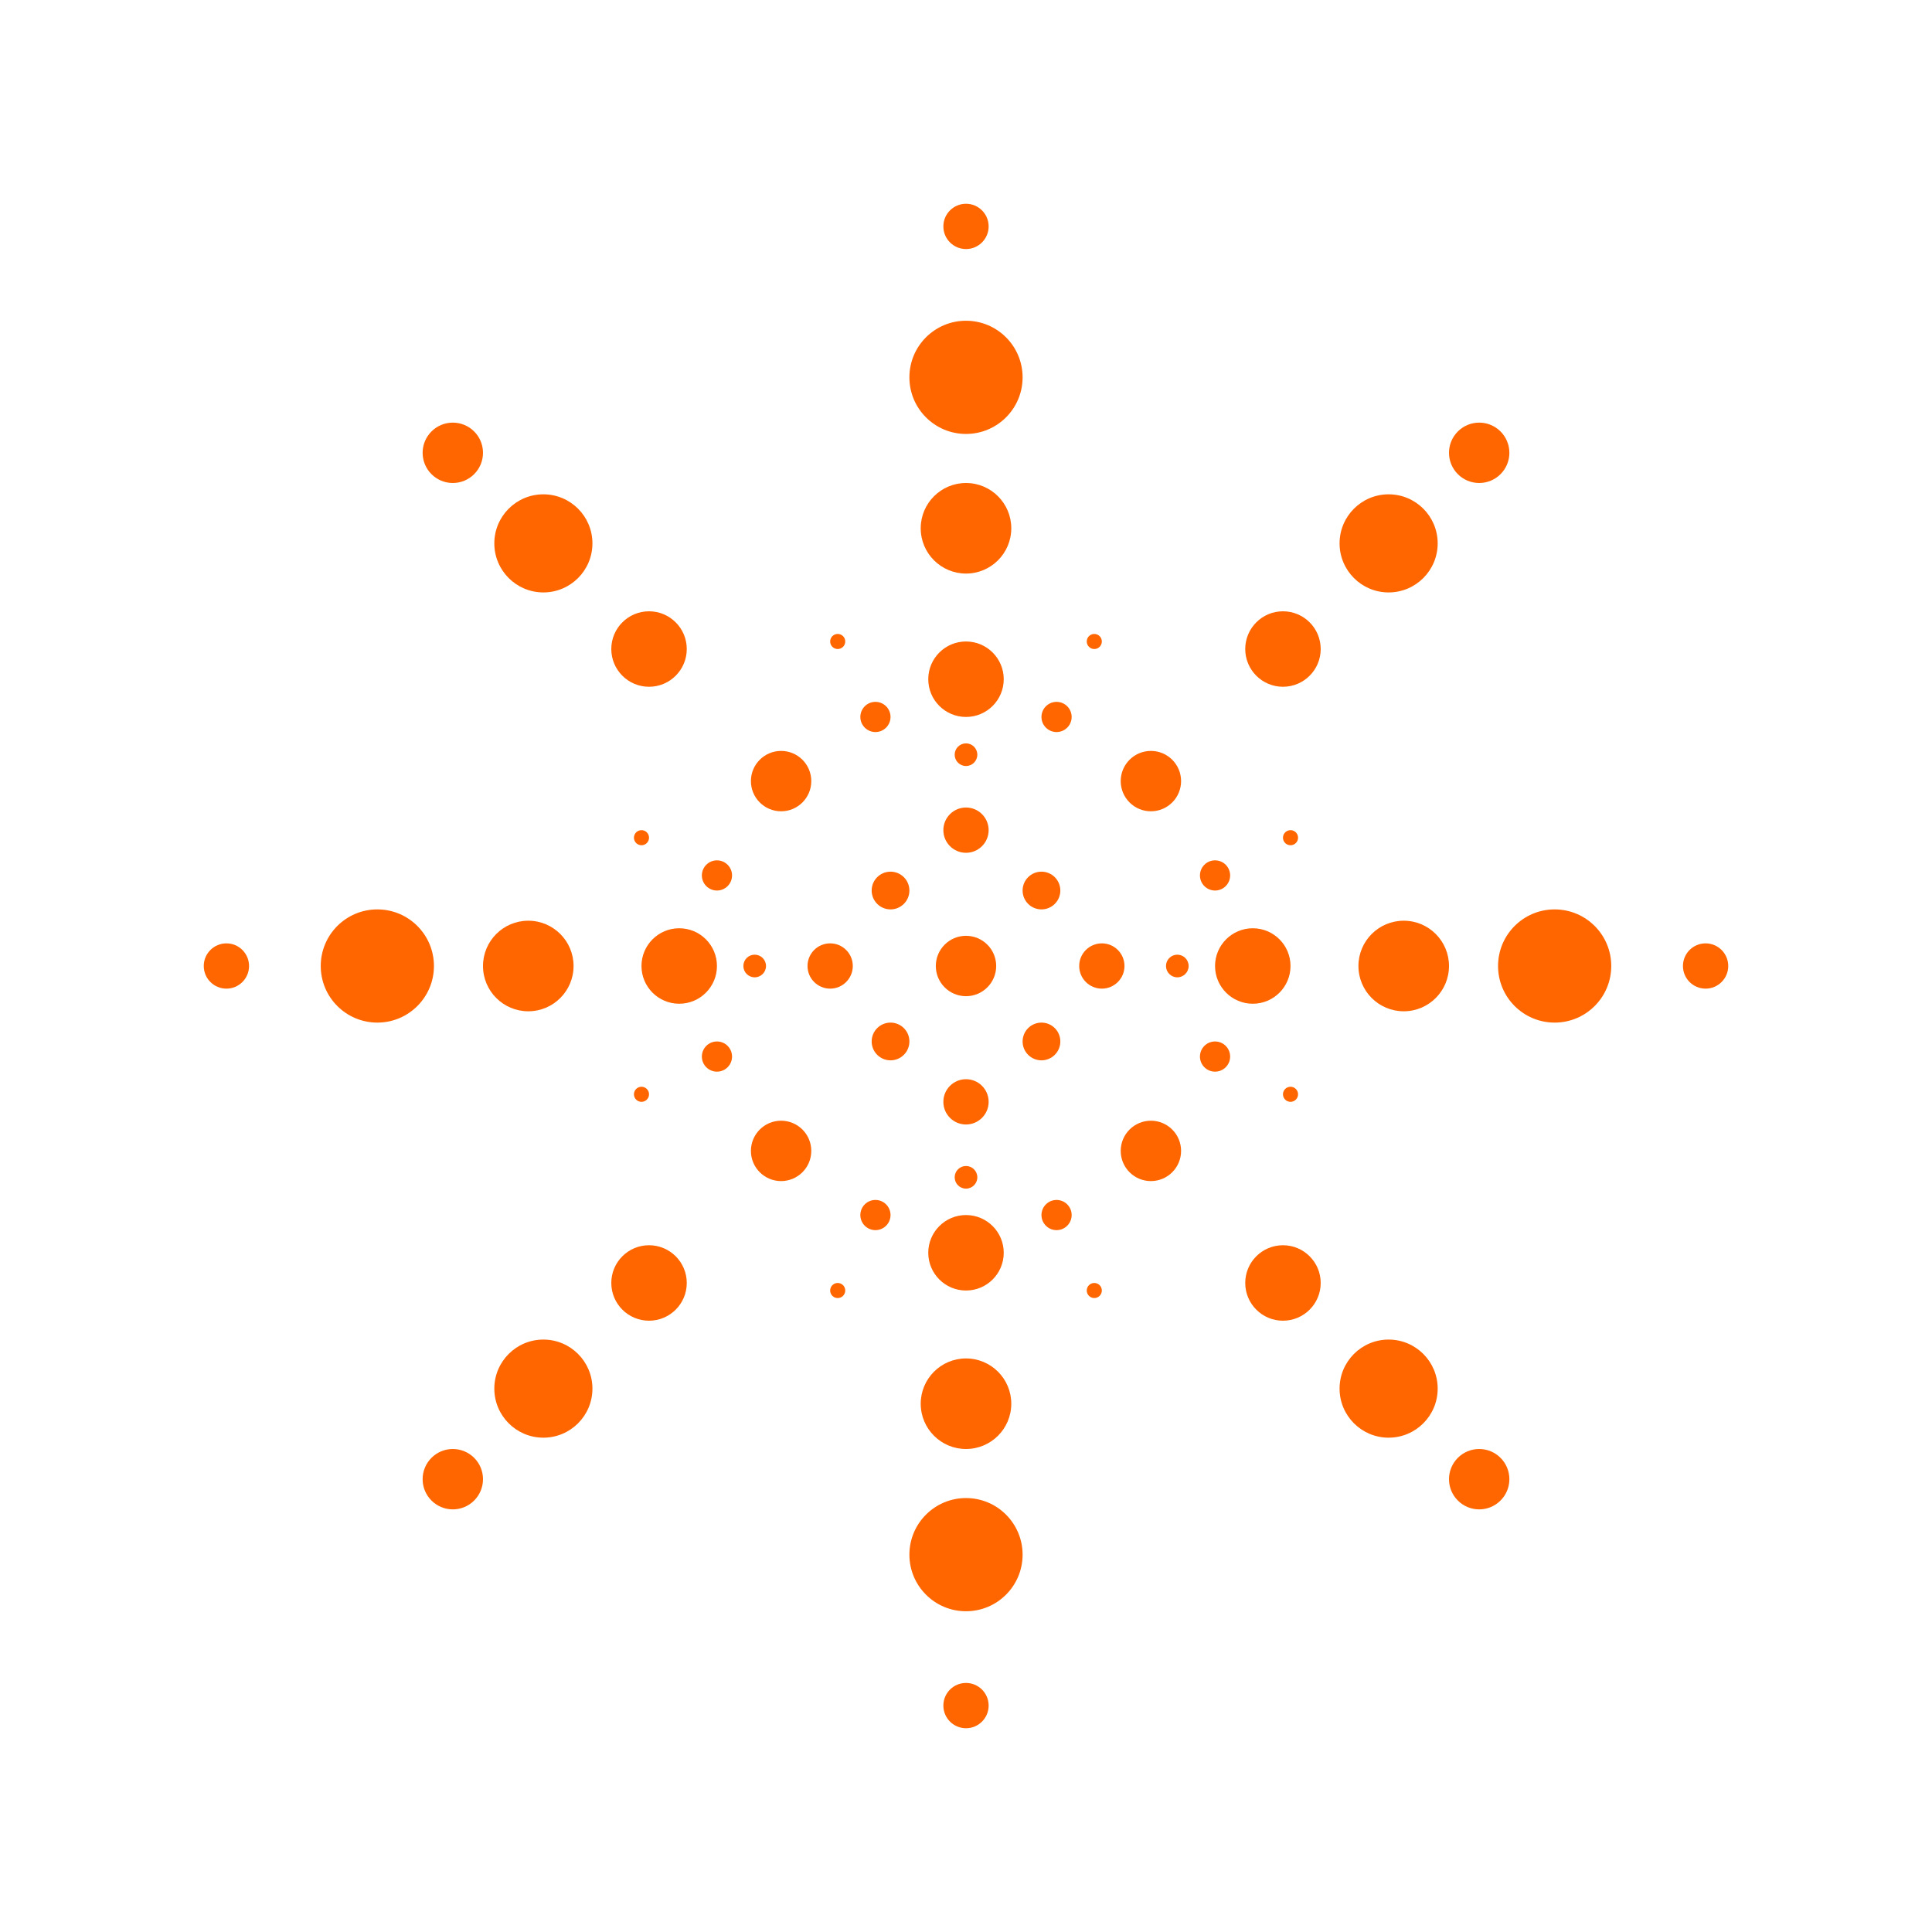 <svg width="512" height="512" viewBox="0 0 512 512" fill="none" xmlns="http://www.w3.org/2000/svg">
  <rect width="512" height="512" fill="white"/>
  <!-- Сложный паттерн точек Reuters в высоком разрешении -->
  <g fill="#FF6600">
    <!-- Центральная точка -->
    <circle cx="256" cy="256" r="8" fill="#FF6600"/>
    
    <!-- Первое кольцо -->
    <circle cx="256" cy="220" r="6" fill="#FF6600"/>
    <circle cx="292" cy="256" r="6" fill="#FF6600"/>
    <circle cx="256" cy="292" r="6" fill="#FF6600"/>
    <circle cx="220" cy="256" r="6" fill="#FF6600"/>
    
    <!-- Диагонали первого кольца -->
    <circle cx="276" cy="236" r="5" fill="#FF6600"/>
    <circle cx="276" cy="276" r="5" fill="#FF6600"/>
    <circle cx="236" cy="276" r="5" fill="#FF6600"/>
    <circle cx="236" cy="236" r="5" fill="#FF6600"/>
    
    <!-- Второе кольцо -->
    <circle cx="256" cy="180" r="10" fill="#FF6600"/>
    <circle cx="332" cy="256" r="10" fill="#FF6600"/>
    <circle cx="256" cy="332" r="10" fill="#FF6600"/>
    <circle cx="180" cy="256" r="10" fill="#FF6600"/>
    
    <!-- Диагонали второго кольца -->
    <circle cx="305" cy="207" r="8" fill="#FF6600"/>
    <circle cx="305" cy="305" r="8" fill="#FF6600"/>
    <circle cx="207" cy="305" r="8" fill="#FF6600"/>
    <circle cx="207" cy="207" r="8" fill="#FF6600"/>
    
    <!-- Третье кольцо -->
    <circle cx="256" cy="140" r="12" fill="#FF6600"/>
    <circle cx="372" cy="256" r="12" fill="#FF6600"/>
    <circle cx="256" cy="372" r="12" fill="#FF6600"/>
    <circle cx="140" cy="256" r="12" fill="#FF6600"/>
    
    <!-- Диагонали третьего кольца -->
    <circle cx="340" cy="172" r="10" fill="#FF6600"/>
    <circle cx="340" cy="340" r="10" fill="#FF6600"/>
    <circle cx="172" cy="340" r="10" fill="#FF6600"/>
    <circle cx="172" cy="172" r="10" fill="#FF6600"/>
    
    <!-- Четвертое кольцо (крайние точки) -->
    <circle cx="256" cy="100" r="15" fill="#FF6600"/>
    <circle cx="412" cy="256" r="15" fill="#FF6600"/>
    <circle cx="256" cy="412" r="15" fill="#FF6600"/>
    <circle cx="100" cy="256" r="15" fill="#FF6600"/>
    
    <!-- Диагонали четвертого кольца -->
    <circle cx="368" cy="144" r="13" fill="#FF6600"/>
    <circle cx="368" cy="368" r="13" fill="#FF6600"/>
    <circle cx="144" cy="368" r="13" fill="#FF6600"/>
    <circle cx="144" cy="144" r="13" fill="#FF6600"/>
    
    <!-- Промежуточные точки -->
    <circle cx="256" cy="200" r="3" fill="#FF6600"/>
    <circle cx="312" cy="256" r="3" fill="#FF6600"/>
    <circle cx="256" cy="312" r="3" fill="#FF6600"/>
    <circle cx="200" cy="256" r="3" fill="#FF6600"/>
    
    <!-- Дополнительные мелкие точки для создания спирального эффекта -->
    <circle cx="280" cy="190" r="4" fill="#FF6600"/>
    <circle cx="322" cy="232" r="4" fill="#FF6600"/>
    <circle cx="322" cy="280" r="4" fill="#FF6600"/>
    <circle cx="280" cy="322" r="4" fill="#FF6600"/>
    <circle cx="232" cy="322" r="4" fill="#FF6600"/>
    <circle cx="190" cy="280" r="4" fill="#FF6600"/>
    <circle cx="190" cy="232" r="4" fill="#FF6600"/>
    <circle cx="232" cy="190" r="4" fill="#FF6600"/>
    
    <!-- Очень мелкие точки -->
    <circle cx="290" cy="170" r="2" fill="#FF6600"/>
    <circle cx="342" cy="222" r="2" fill="#FF6600"/>
    <circle cx="342" cy="290" r="2" fill="#FF6600"/>
    <circle cx="290" cy="342" r="2" fill="#FF6600"/>
    <circle cx="222" cy="342" r="2" fill="#FF6600"/>
    <circle cx="170" cy="290" r="2" fill="#FF6600"/>
    <circle cx="170" cy="222" r="2" fill="#FF6600"/>
    <circle cx="222" cy="170" r="2" fill="#FF6600"/>
    
    <!-- Крайние угловые точки -->
    <circle cx="120" cy="120" r="8" fill="#FF6600"/>
    <circle cx="392" cy="120" r="8" fill="#FF6600"/>
    <circle cx="392" cy="392" r="8" fill="#FF6600"/>
    <circle cx="120" cy="392" r="8" fill="#FF6600"/>
    
    <!-- Дополнительные точки по краям -->
    <circle cx="256" cy="60" r="6" fill="#FF6600"/>
    <circle cx="452" cy="256" r="6" fill="#FF6600"/>
    <circle cx="256" cy="452" r="6" fill="#FF6600"/>
    <circle cx="60" cy="256" r="6" fill="#FF6600"/>
  </g>
</svg>